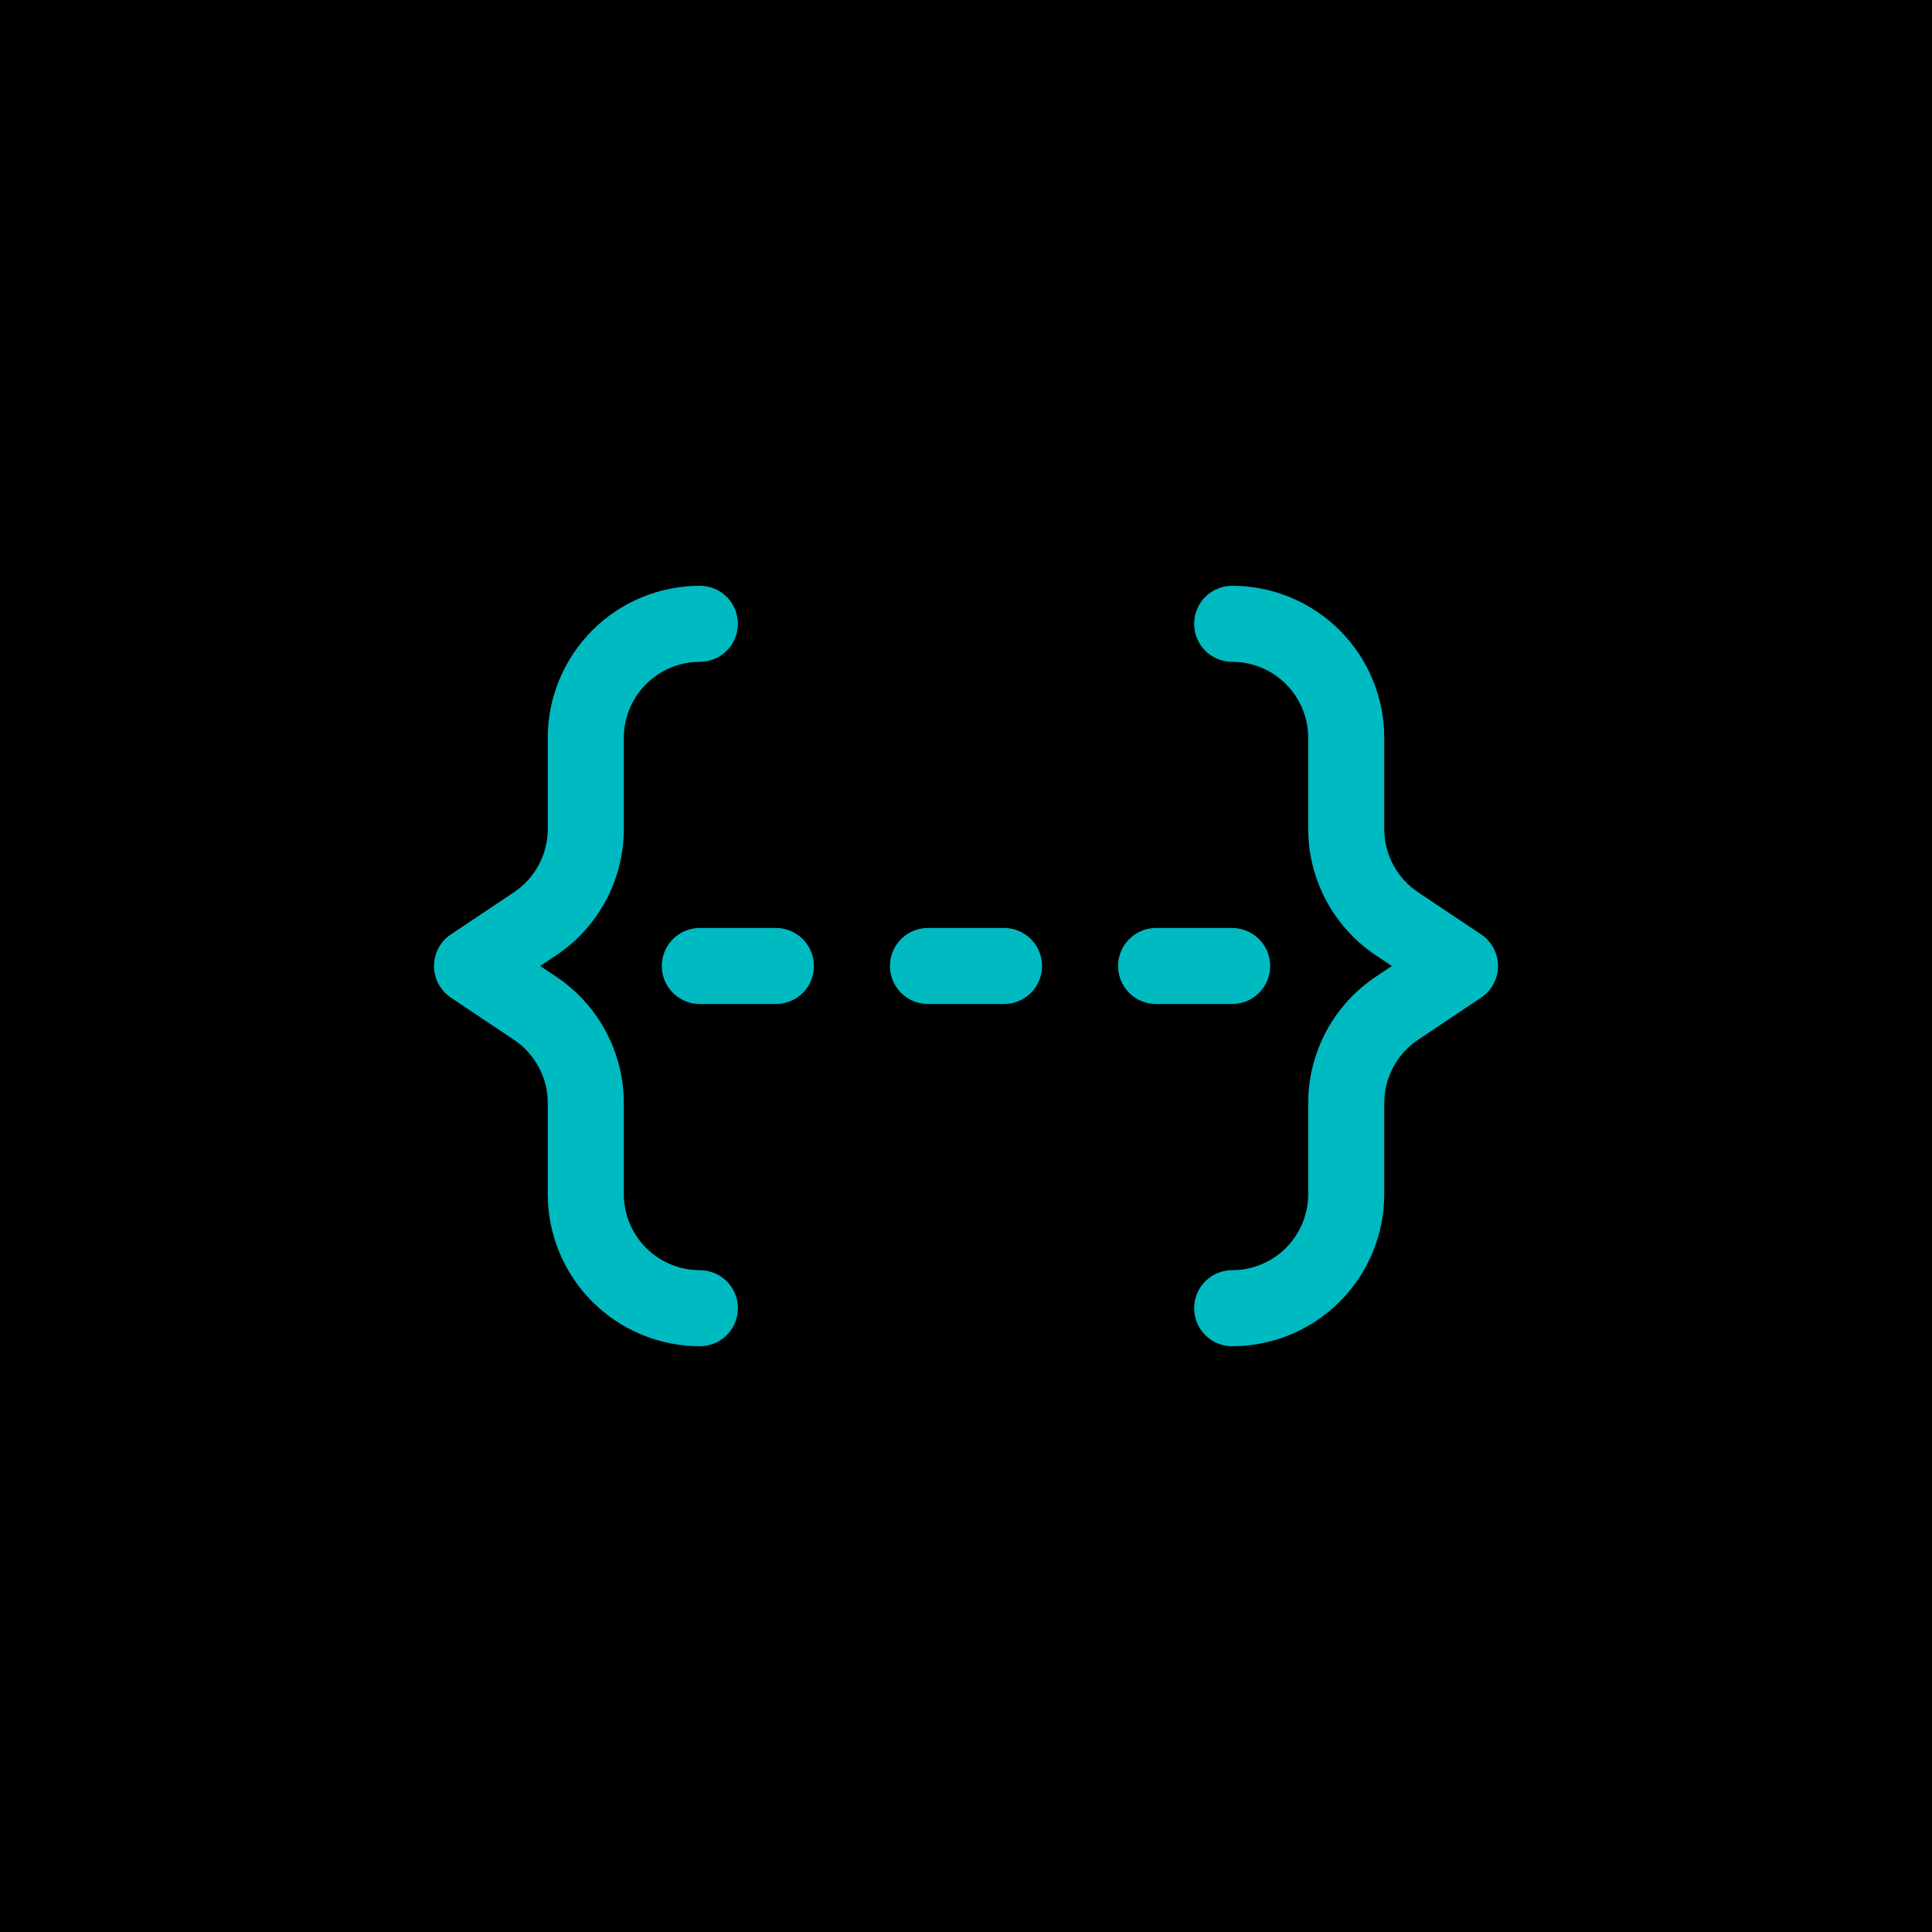 <svg width="752pt" height="752pt" version="1.1" viewBox="0 0 752 752" xmlns="http://www.w3.org/2000/svg">
 <g>
  <rect width="752" height="752"/>
  <path d="m272.41 494.4c-7.852 0-15.379-3.121-20.93-8.672-5.551-5.551-8.668-13.078-8.668-20.93v-35.371c0.012-19.797-9.875-38.293-26.344-49.281l-6.215-4.144 6.215-4.144v0.004c16.469-10.988 26.355-29.484 26.344-49.285v-35.371c0-7.848 3.117-15.375 8.668-20.926 5.551-5.551 13.078-8.672 20.93-8.672 5.285 0 10.172-2.82 12.816-7.398 2.644-4.578 2.644-10.223 0-14.801-2.644-4.578-7.531-7.398-12.816-7.398-15.699 0-30.758 6.238-41.859 17.34-11.102 11.102-17.34 26.156-17.34 41.855v35.371c0.031 9.926-4.914 19.207-13.172 24.715l-24.566 16.43c-4.09 2.75-6.543 7.356-6.543 12.281 0 4.93 2.453 9.535 6.543 12.285l24.566 16.426c8.258 5.512 13.203 14.789 13.172 24.715v35.371c0 15.699 6.238 30.758 17.34 41.859s26.16 17.34 41.859 17.34c5.285 0 10.172-2.82 12.816-7.398 2.644-4.582 2.644-10.223 0-14.801-2.644-4.578-7.531-7.398-12.816-7.398z" fill="#00bac2"/>
  <path d="m576.54 363.72-24.566-16.426-0.004-0.004c-8.254-5.508-13.203-14.789-13.172-24.715v-35.371c0-15.699-6.234-30.754-17.336-41.855-11.102-11.102-26.16-17.34-41.859-17.34-5.289 0-10.172 2.82-12.816 7.398s-2.644 10.223 0 14.801 7.527 7.398 12.816 7.398c7.852 0 15.379 3.121 20.93 8.672 5.551 5.551 8.668 13.078 8.668 20.926v35.371c-0.012 19.801 9.875 38.297 26.344 49.285l6.215 4.144-6.215 4.144v-0.004c-16.469 10.988-26.355 29.484-26.344 49.281v35.371c0 7.852-3.117 15.379-8.668 20.93-5.551 5.551-13.078 8.672-20.93 8.672-5.289 0-10.172 2.82-12.816 7.398s-2.644 10.219 0 14.801c2.644 4.578 7.527 7.398 12.816 7.398 15.699 0 30.758-6.238 41.859-17.34 11.102-11.102 17.336-26.16 17.336-41.859v-35.371c-0.031-9.926 4.918-19.203 13.172-24.715l24.566-16.426h0.004c4.09-2.75 6.543-7.356 6.543-12.285 0-4.926-2.453-9.531-6.543-12.281z" fill="#00bac2"/>
  <path d="m302 361.2h-29.598c-5.289 0-10.172 2.82-12.816 7.398-2.644 4.578-2.644 10.219 0 14.801 2.644 4.578 7.527 7.398 12.816 7.398h29.598c5.289 0 10.172-2.82 12.816-7.398 2.644-4.582 2.644-10.223 0-14.801-2.644-4.578-7.527-7.398-12.816-7.398z" fill="#00bac2"/>
  <path d="m390.8 361.2h-29.598c-5.289 0-10.176 2.82-12.816 7.398-2.644 4.578-2.644 10.219 0 14.801 2.641 4.578 7.527 7.398 12.816 7.398h29.598c5.289 0 10.172-2.82 12.816-7.398 2.644-4.582 2.644-10.223 0-14.801-2.644-4.578-7.527-7.398-12.816-7.398z" fill="#00bac2"/>
  <path d="m494.4 376c0-3.922-1.562-7.688-4.336-10.465-2.777-2.773-6.539-4.332-10.465-4.332h-29.598c-5.289 0-10.176 2.82-12.816 7.398-2.644 4.578-2.644 10.219 0 14.801 2.641 4.578 7.527 7.398 12.816 7.398h29.598c3.926 0 7.688-1.559 10.465-4.336 2.773-2.773 4.336-6.539 4.336-10.465z" fill="#00bac2"/>
 </g>
</svg>
